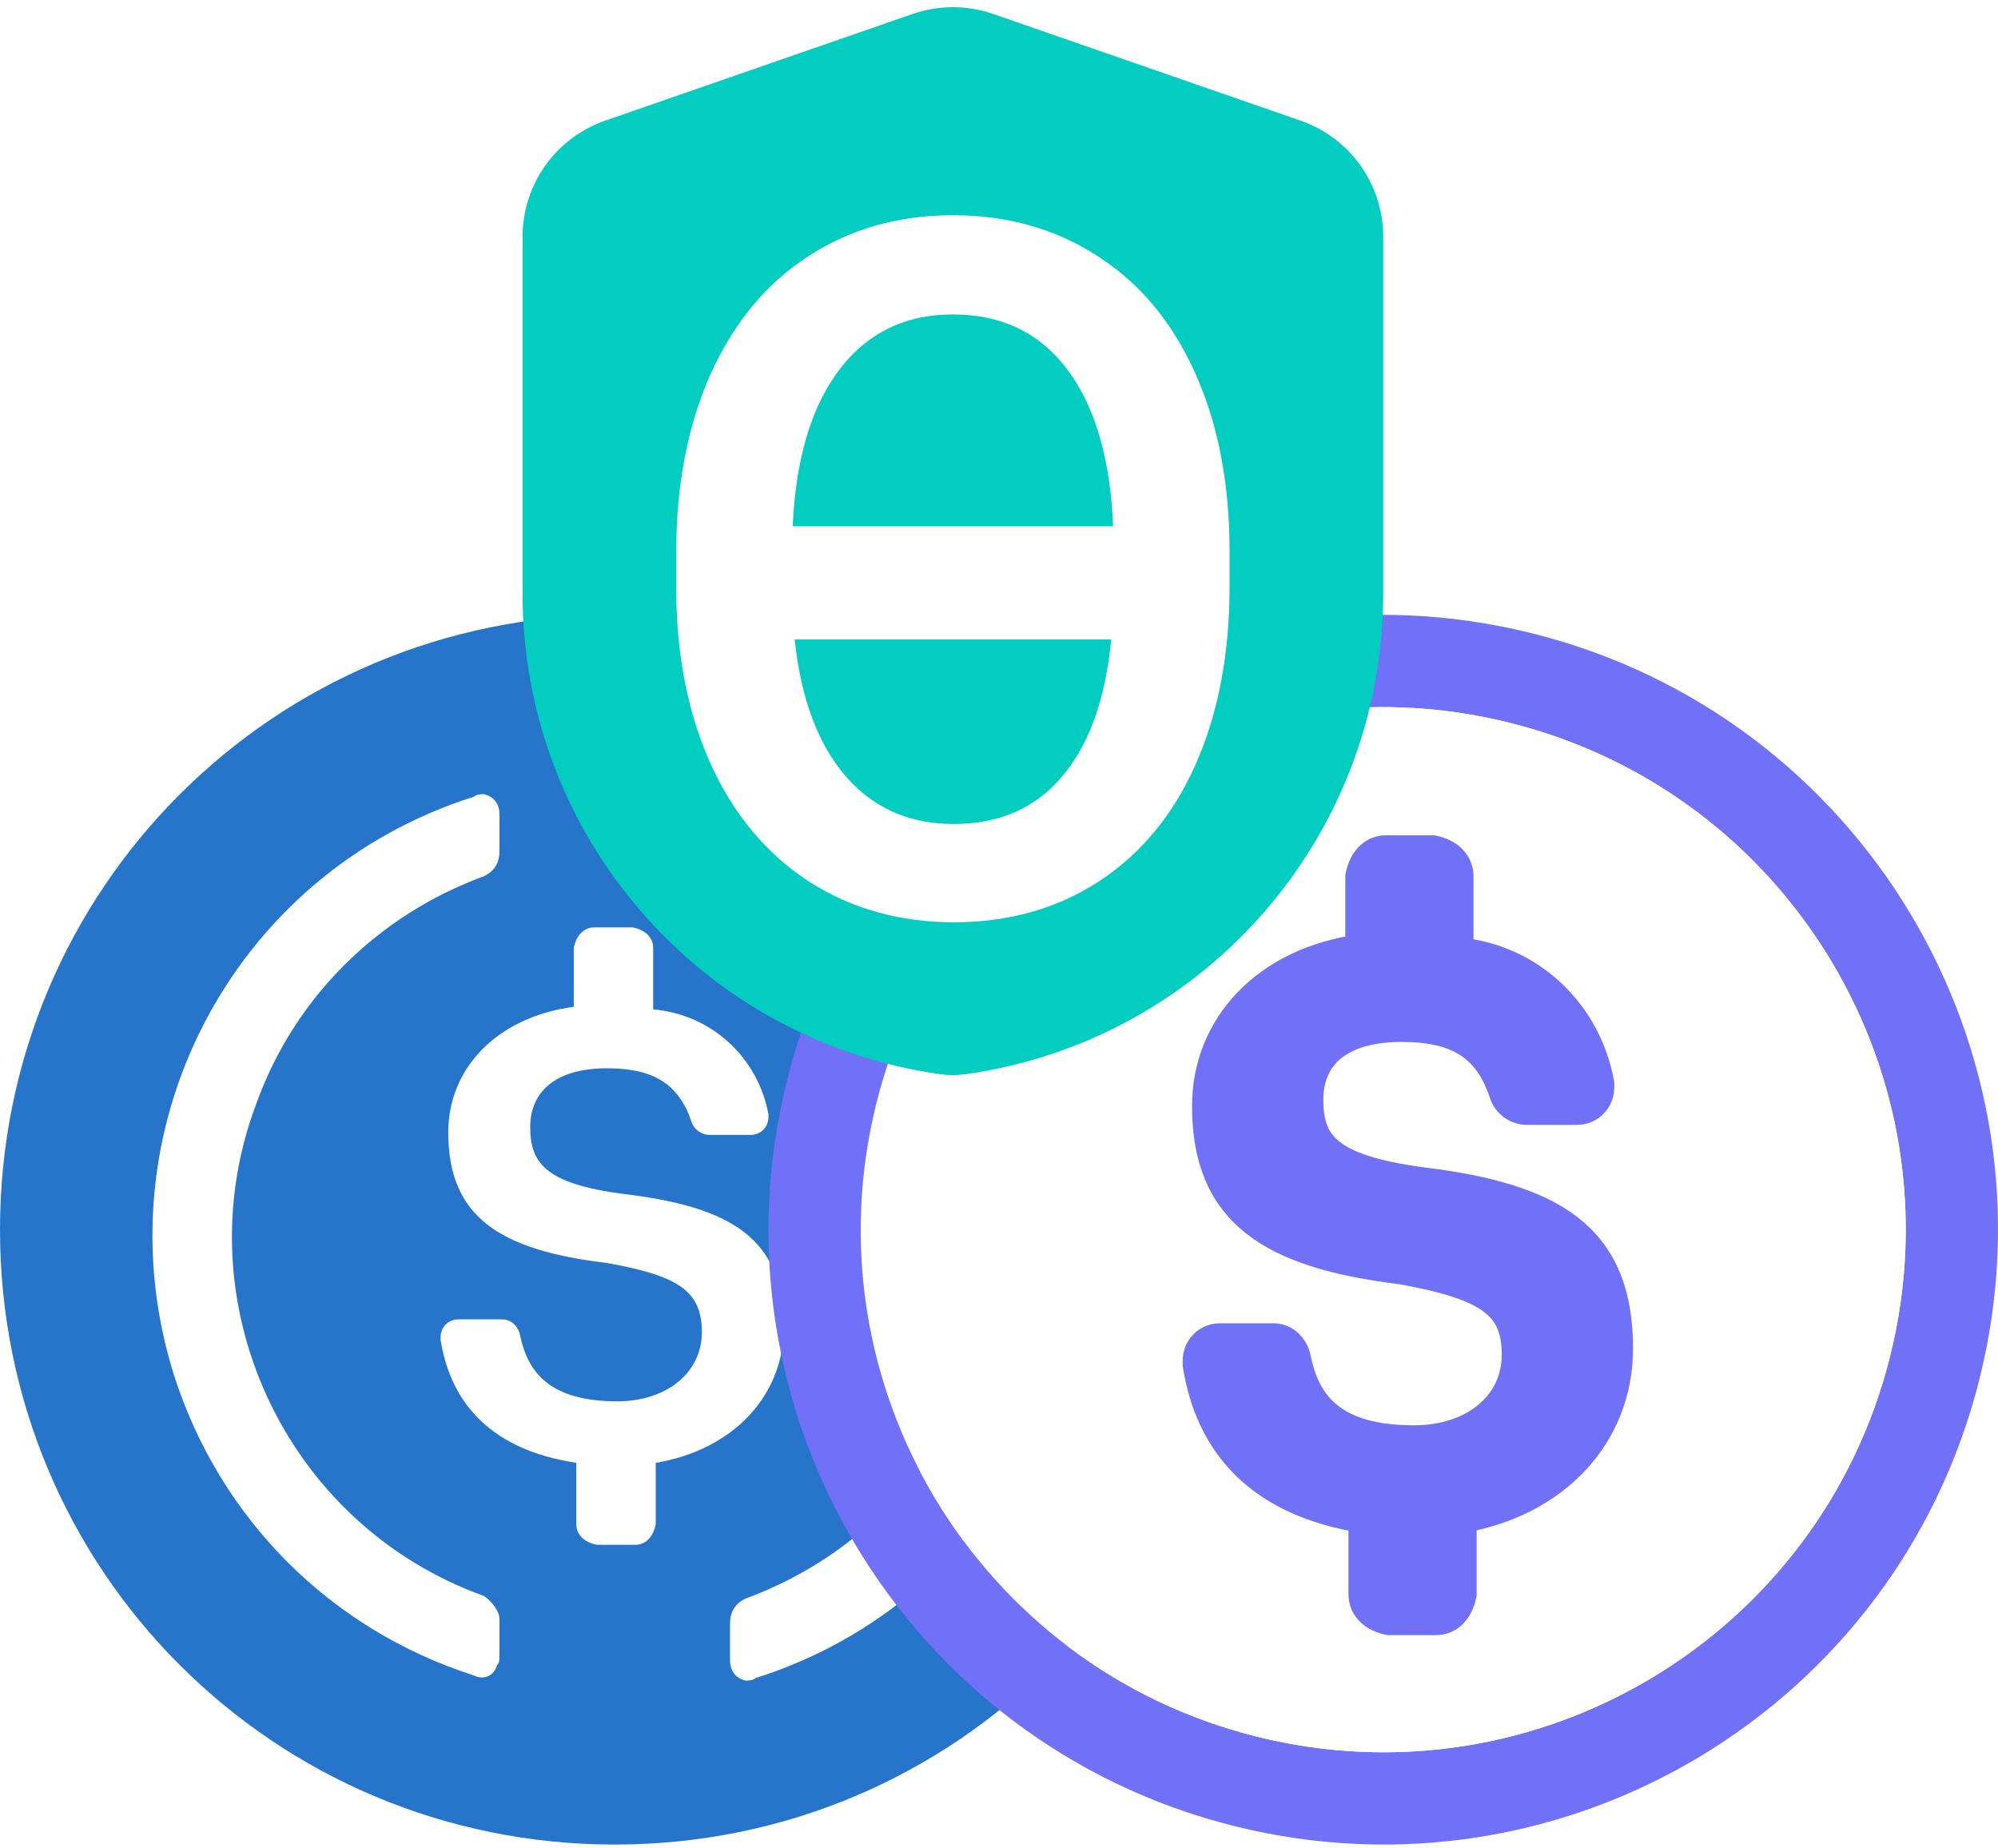 <svg width="80" height="74" viewBox="0 0 80 74" fill="none" xmlns="http://www.w3.org/2000/svg">
<path d="M24.615 73.846C38.256 73.846 49.231 62.872 49.231 49.23C49.231 35.59 38.256 24.615 24.615 24.615C10.974 24.615 0 35.59 0 49.23C0 62.872 10.974 73.846 24.615 73.846Z" fill="#2775CA"/>
<path d="M31.384 53.128C31.384 49.538 29.23 48.307 24.923 47.794C21.846 47.384 21.23 46.564 21.23 45.128C21.23 43.692 22.256 42.769 24.307 42.769C26.153 42.769 27.179 43.384 27.692 44.923C27.794 45.23 28.102 45.435 28.41 45.435H30.051C30.461 45.435 30.769 45.128 30.769 44.718V44.615C30.358 42.358 28.512 40.615 26.153 40.41V37.948C26.153 37.538 25.846 37.23 25.333 37.128H23.794C23.384 37.128 23.076 37.435 22.974 37.948V40.307C19.897 40.718 17.948 42.769 17.948 45.333C17.948 48.718 20 50.051 24.307 50.564C27.179 51.076 28.102 51.692 28.102 53.333C28.102 54.974 26.666 56.102 24.718 56.102C22.051 56.102 21.128 54.974 20.82 53.435C20.718 53.025 20.41 52.82 20.102 52.82H18.358C17.948 52.82 17.641 53.128 17.641 53.538V53.641C18.051 56.205 19.692 58.051 23.076 58.564V61.025C23.076 61.435 23.384 61.743 23.897 61.846H25.435C25.846 61.846 26.153 61.538 26.256 61.025V58.564C29.333 58.051 31.384 55.897 31.384 53.128Z" fill="white"/>
<path d="M19.384 63.897C11.384 61.026 7.282 52.103 10.256 44.205C11.795 39.897 15.179 36.615 19.384 35.077C19.795 34.872 20 34.564 20 34.051V32.615C20 32.205 19.795 31.897 19.384 31.795C19.282 31.795 19.077 31.795 18.974 31.897C9.231 34.974 3.897 45.333 6.974 55.077C8.82 60.82 13.23 65.231 18.974 67.077C19.384 67.282 19.795 67.077 19.897 66.666C20 66.564 20 66.461 20 66.256V64.82C20 64.513 19.692 64.103 19.384 63.897ZM30.256 31.897C29.846 31.692 29.436 31.897 29.333 32.308C29.23 32.41 29.23 32.513 29.23 32.718V34.154C29.23 34.564 29.538 34.974 29.846 35.179C37.846 38.051 41.948 46.974 38.974 54.872C37.435 59.179 34.051 62.461 29.846 64C29.436 64.205 29.23 64.513 29.23 65.026V66.461C29.23 66.872 29.436 67.179 29.846 67.282C29.948 67.282 30.154 67.282 30.256 67.179C40 64.103 45.333 53.743 42.256 44C40.41 38.154 35.897 33.743 30.256 31.897Z" fill="white"/>
<g clip-path="url(#clip0_5492_48931)">
<path fill-rule="evenodd" clip-rule="evenodd" d="M75.68 54.295C78.477 43.085 71.654 31.733 60.444 28.936C49.238 26.139 37.888 32.961 35.09 44.172C32.293 55.38 39.11 66.728 50.322 69.525C61.533 72.323 72.888 65.501 75.68 54.295ZM49.428 73.108C62.618 76.399 75.977 68.373 79.263 55.188C82.554 41.997 74.525 28.644 61.338 25.353C48.151 22.062 34.799 30.091 31.508 43.278C28.217 56.465 36.238 69.817 49.428 73.108Z" fill="#7071F7"/>
<path d="M60.443 28.935C71.653 31.732 78.476 43.084 75.679 54.294C72.887 65.5 61.533 72.322 50.321 69.525C39.109 66.727 32.292 55.379 35.089 44.171C37.887 32.96 49.237 26.138 60.443 28.935Z" fill="white"/>
<path d="M64.762 53.985C64.762 49.516 62.132 47.984 56.871 47.346C53.114 46.835 52.362 45.813 52.362 44.026C52.362 42.238 53.615 41.089 56.12 41.089C58.374 41.089 59.627 41.855 60.253 43.771C60.378 44.154 60.754 44.409 61.13 44.409H63.134C63.635 44.409 64.011 44.026 64.011 43.515V43.388C63.51 40.579 61.255 38.408 58.374 38.153V35.089C58.374 34.578 57.999 34.195 57.372 34.067H55.494C54.992 34.067 54.617 34.45 54.491 35.089V38.025C50.734 38.536 48.354 41.089 48.354 44.281C48.354 48.495 50.859 50.154 56.12 50.793C59.627 51.431 60.754 52.197 60.754 54.24C60.754 56.283 59.001 57.687 56.621 57.687C53.364 57.687 52.237 56.283 51.861 54.368C51.736 53.857 51.36 53.602 50.985 53.602H48.855C48.354 53.602 47.978 53.985 47.978 54.495V54.623C48.479 57.815 50.483 60.113 54.617 60.752V63.816C54.617 64.326 54.992 64.709 55.619 64.837H57.497C57.999 64.837 58.374 64.454 58.5 63.816V60.752C62.257 60.113 64.762 57.432 64.762 53.985Z" fill="#7071F7" stroke="#7071F7" stroke-width="1.25"/>
</g>
<path fill-rule="evenodd" clip-rule="evenodd" d="M20.923 9.481C20.923 7.384 22.251 5.518 24.232 4.83L36.54 0.56C37.585 0.197 38.722 0.197 39.767 0.56L52.075 4.83C54.056 5.518 55.384 7.384 55.384 9.481V23.766C55.384 33.451 48.252 41.657 38.661 43.005C38.324 43.053 37.983 43.053 37.646 43.005C28.056 41.657 20.923 33.451 20.923 23.766V9.481Z" fill="#03CDC1"/>
<g filter="url(#filter0_d_5492_48931)">
<path fill-rule="evenodd" clip-rule="evenodd" d="M47.874 29.372C48.779 27.328 49.231 24.957 49.231 22.257V20.725C49.219 18.038 48.754 15.685 47.837 13.667C46.92 11.636 45.618 10.084 43.931 9.012C42.256 7.927 40.33 7.385 38.154 7.385C35.978 7.385 34.046 7.933 32.359 9.031C30.684 10.116 29.382 11.686 28.453 13.742C27.536 15.799 27.077 18.17 27.077 20.857V22.409C27.089 25.045 27.554 27.373 28.471 29.391C29.4 31.409 30.708 32.967 32.395 34.065C34.095 35.15 36.027 35.692 38.191 35.692C40.379 35.692 42.311 35.15 43.986 34.065C45.673 32.967 46.969 31.403 47.874 29.372ZM44.494 24.369C44.291 26.453 43.767 28.108 42.922 29.334C41.822 30.949 40.245 31.756 38.191 31.756C36.161 31.756 34.572 30.93 33.422 29.277C32.566 28.032 32.032 26.396 31.82 24.369H44.494ZM44.571 19.84C44.461 17.261 43.905 15.248 42.904 13.799C41.791 12.172 40.208 11.358 38.154 11.358C36.149 11.358 34.578 12.172 33.441 13.799C32.423 15.26 31.856 17.274 31.739 19.84H44.571Z" fill="white"/>
</g>
<defs>
<filter id="filter0_d_5492_48931" x="22.154" y="3.692" width="31.999" height="38.154" filterUnits="userSpaceOnUse" color-interpolation-filters="sRGB">
<feFlood flood-opacity="0" result="BackgroundImageFix"/>
<feColorMatrix in="SourceAlpha" type="matrix" values="0 0 0 0 0 0 0 0 0 0 0 0 0 0 0 0 0 0 127 0" result="hardAlpha"/>
<feOffset dy="1.231"/>
<feGaussianBlur stdDeviation="2.462"/>
<feComposite in2="hardAlpha" operator="out"/>
<feColorMatrix type="matrix" values="0 0 0 0 0.29 0 0 0 0 0.29 0 0 0 0 0.886 0 0 0 0.4 0"/>
<feBlend mode="normal" in2="BackgroundImageFix" result="effect1_dropShadow_5492_48931"/>
<feBlend mode="normal" in="SourceGraphic" in2="effect1_dropShadow_5492_48931" result="shape"/>
</filter>
<clipPath id="clip0_5492_48931">
<rect width="49.231" height="49.231" fill="white" transform="translate(30.77 24.615)"/>
</clipPath>
</defs>
</svg>

